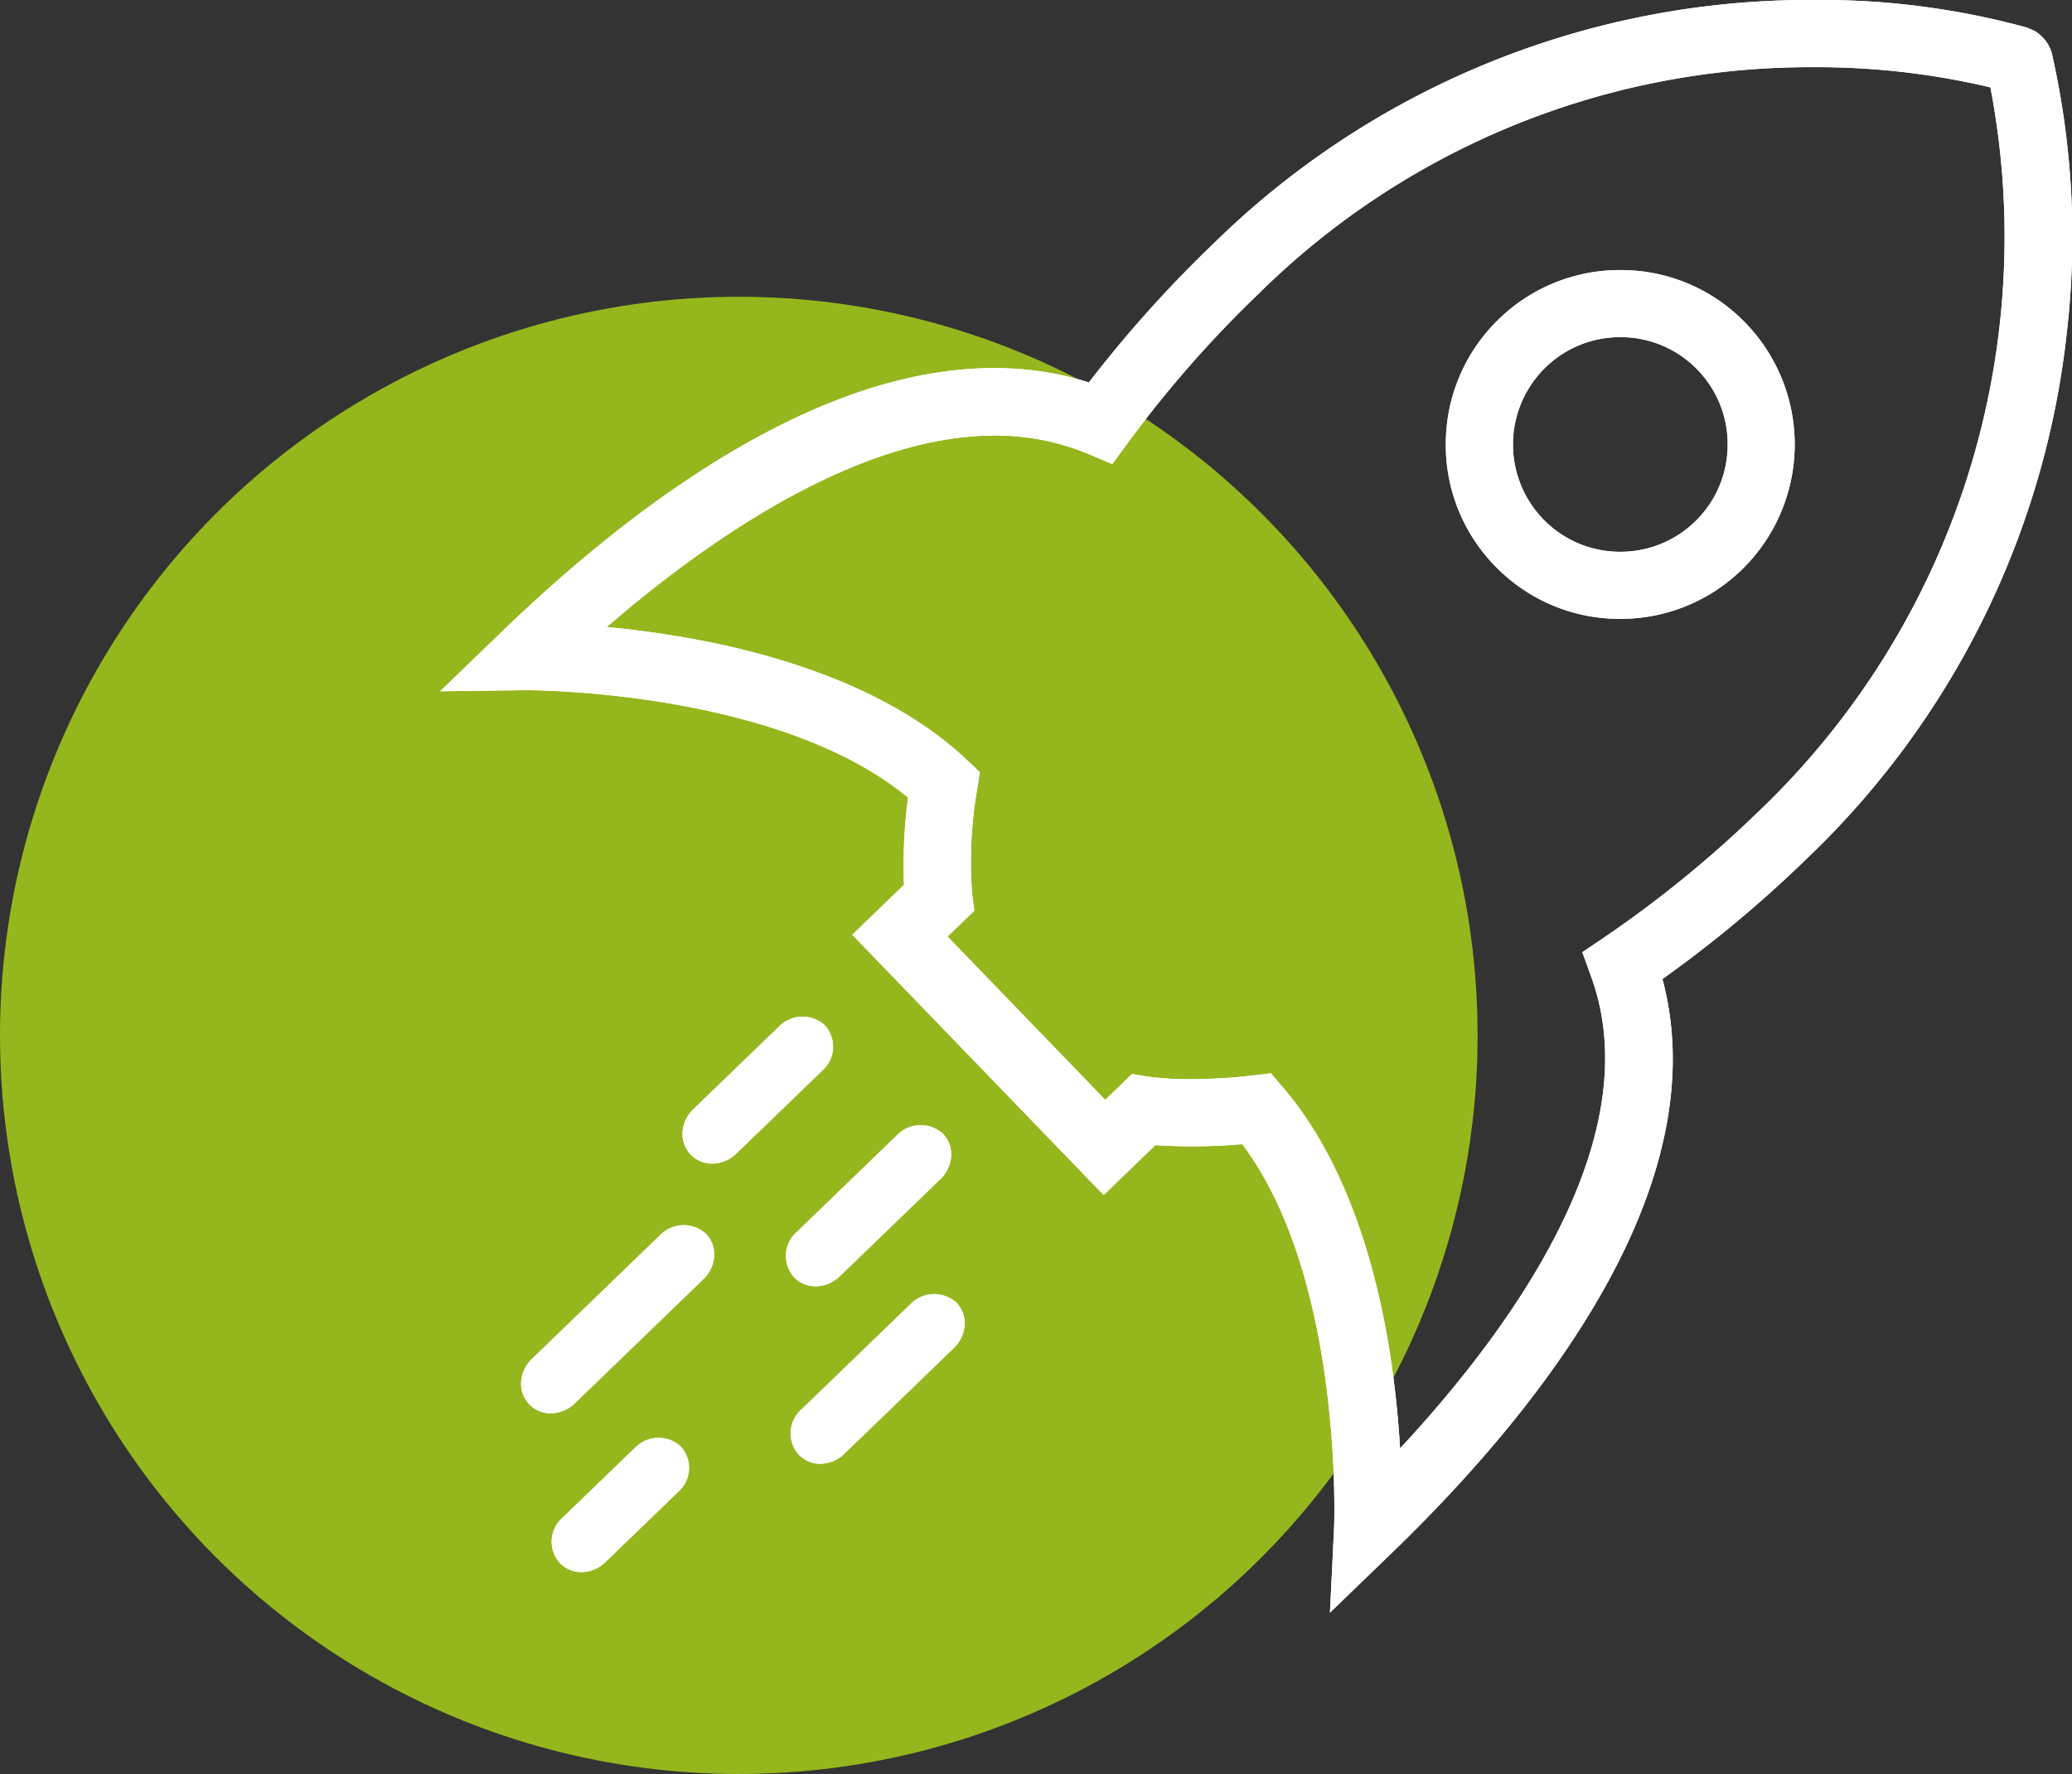<svg xmlns="http://www.w3.org/2000/svg" width="147.238" height="126.094" viewBox="0 0 147.238 126.094">
  <rect x="0" y="0" width="147.238" height="126.094" fill="#333333" stroke="none"/>
  <g id="Grupo_1003" data-name="Grupo 1003" transform="translate(-891 -6384.906)">
    <circle id="Elipse_223" data-name="Elipse 223" cx="52.5" cy="52.5" r="52.5" transform="translate(891 6406)" fill="#95b71d"/>
    <g id="Grupo_1002" data-name="Grupo 1002" transform="translate(1282.555 5812.672)">
      <g id="Grupo_12" data-name="Grupo 12" transform="translate(-288.815 591.429)">
        <path id="Caminho_27" data-name="Caminho 27" d="M-300.02,588.676a9.35,9.35,0,0,0-13.208-.23,9.351,9.351,0,0,0-.231,13.206,9.354,9.354,0,0,0,13.21.231,9.351,9.351,0,0,0,.229-13.207m-14.41,13.917a10.706,10.706,0,0,1,.263-15.122,10.705,10.705,0,0,1,15.121.265,10.706,10.706,0,0,1-.263,15.122,10.707,10.707,0,0,1-15.121-.265" transform="translate(319.136 -582.768)" fill="#fff"/>
        <path id="Caminho_28" data-name="Caminho 28" d="M-306.029,608.268a12.3,12.3,0,0,1-8.924-3.781,12.319,12.319,0,0,1-3.473-8.832,12.317,12.317,0,0,1,3.781-8.705,12.329,12.329,0,0,1,8.611-3.475,12.3,12.3,0,0,1,8.924,3.781,12.416,12.416,0,0,1-.306,17.537A12.331,12.331,0,0,1-306.029,608.268Zm0-20.025a7.6,7.6,0,0,0-5.3,2.138,7.641,7.641,0,0,0-.188,10.792,7.567,7.567,0,0,0,5.492,2.327,7.6,7.6,0,0,0,5.3-2.138A7.583,7.583,0,0,0-298.4,596a7.574,7.574,0,0,0-2.136-5.434A7.567,7.567,0,0,0-306.032,588.243Z" transform="translate(318.428 -583.475)" fill="#fff"/>
      </g>
      <path id="Caminho_29" data-name="Caminho 29" d="M-306.029,608.268a12.3,12.3,0,0,1-8.924-3.781,12.319,12.319,0,0,1-3.473-8.832,12.317,12.317,0,0,1,3.781-8.705,12.329,12.329,0,0,1,8.611-3.475,12.3,12.3,0,0,1,8.924,3.781,12.416,12.416,0,0,1-.306,17.537A12.331,12.331,0,0,1-306.029,608.268Zm0-20.025a7.6,7.6,0,0,0-5.3,2.138,7.641,7.641,0,0,0-.188,10.792,7.567,7.567,0,0,0,5.492,2.327,7.6,7.6,0,0,0,5.3-2.138A7.583,7.583,0,0,0-298.4,596a7.574,7.574,0,0,0-2.136-5.434A7.567,7.567,0,0,0-306.032,588.243Z" transform="translate(29.613 7.954)" fill="#fff"/>
      <g id="Grupo_13" data-name="Grupo 13" transform="translate(-360.279 572.234)">
        <path id="Caminho_30" data-name="Caminho 30" d="M-250.447,576.357A57.687,57.687,0,0,0-305.1,591.195a83.457,83.457,0,0,0-9.453,10.783l-.319.437-.5-.21c-13.425-5.635-29.733,6.653-38.995,15.333a70.137,70.137,0,0,1,9.628,1.023c5.763,1.023,13.727,3.282,18.944,8.229l.261.246-.055.355a31.355,31.355,0,0,0-.359,7.889l.044.343-2.514,2.428,13.581,14.064,2.514-2.428.342.056a31.447,31.447,0,0,0,7.887-.082l.362-.043.237.276c4.662,5.415,6.6,13.4,7.4,19.139a70,70,0,0,1,.668,9.537c8.924-8.883,21.693-24.625,16.772-38.187l-.181-.5.442-.3a83.277,83.277,0,0,0,11.2-9.134c23.58-22.771,17.477-51.073,16.741-54.09M-357.771,618.9l1.245-1.2c6.791-6.559,13.4-11.453,19.658-14.545,8.1-4.008,15.336-4.819,21.528-2.42a85.259,85.259,0,0,1,9.293-10.531,59.074,59.074,0,0,1,56.26-15.083l.179.077a.85.85,0,0,1,.176.14.917.917,0,0,1,.28.536,57.125,57.125,0,0,1,1.013,18.932,59.1,59.1,0,0,1-18.094,36.628,84.991,84.991,0,0,1-10.951,8.987c2.076,6.245.958,13.408-3.326,21.3-3.314,6.1-8.412,12.5-15.151,19.006l-1.245,1.2.084-1.731c.009-.191.809-19.149-7.471-29.135a34,34,0,0,1-7.554.082l-3.012,2.908-15.491-16.039,3.014-2.91a33.974,33.974,0,0,1,.347-7.565c-9.636-8.806-28.853-8.663-29.048-8.659Z" transform="translate(362.054 -571.527)" fill="#fff"/>
        <path id="Caminho_31" data-name="Caminho 31" d="M-297.048,686.861l.294-6.038c.009-.172.683-17.677-6.525-27.262a40.974,40.974,0,0,1-6.178.07l-3.671,3.544-17.863-18.5,3.673-3.547a37.1,37.1,0,0,1,.289-6.2c-9.091-7.547-26.372-7.636-27.122-7.636l-6.127.077,4.342-4.192c6.917-6.68,13.676-11.676,20.086-14.847,7.98-3.948,15.315-4.935,21.673-2.913a87.7,87.7,0,0,1,8.717-9.733,60.449,60.449,0,0,1,42.712-17.452,55.512,55.512,0,0,1,15.237,1.964l.548.241a2.5,2.5,0,0,1,.531.42,2.642,2.642,0,0,1,.731,1.39,59.031,59.031,0,0,1,1.035,19.446,60.794,60.794,0,0,1-18.606,37.676,87.365,87.365,0,0,1-10.148,8.453c1.709,6.407.429,13.606-3.815,21.422-3.4,6.255-8.6,12.788-15.466,19.419Zm-4.2-38.339.83.97c4.93,5.725,6.96,14.043,7.792,20.013.29,2.071.463,4,.562,5.678,7.928-8.528,17.739-22.06,13.584-33.51l-.634-1.759,1.544-1.042a81.75,81.75,0,0,0,10.97-8.946,56.462,56.462,0,0,0,16.485-51.481,53.468,53.468,0,0,0-12.636-1.436,55.754,55.754,0,0,0-39.384,16.12,81.628,81.628,0,0,0-9.259,10.562l-1.118,1.528-1.743-.734a17.037,17.037,0,0,0-6.629-1.293c-9.875,0-20.621,7.614-27.552,13.611,1.711.162,3.671.408,5.777.784,5.99,1.062,14.293,3.429,19.818,8.669l.912.859-.193,1.243a30.312,30.312,0,0,0-.353,7.406l.159,1.2-1.906,1.839,11.209,11.608,1.9-1.838,1.187.195a21.916,21.916,0,0,0,3.028.171,38.149,38.149,0,0,0,4.389-.263Z" transform="translate(360.279 -572.234)" fill="#fff"/>
      </g>
      <path id="Caminho_32" data-name="Caminho 32" d="M-297.048,686.861l.294-6.038c.009-.172.683-17.677-6.525-27.262a40.974,40.974,0,0,1-6.178.07l-3.671,3.544-17.863-18.5,3.673-3.547a37.1,37.1,0,0,1,.289-6.2c-9.091-7.547-26.372-7.636-27.122-7.636l-6.127.077,4.342-4.192c6.917-6.68,13.676-11.676,20.086-14.847,7.98-3.948,15.315-4.935,21.673-2.913a87.7,87.7,0,0,1,8.717-9.733,60.449,60.449,0,0,1,42.712-17.452,55.512,55.512,0,0,1,15.237,1.964l.548.241a2.5,2.5,0,0,1,.531.42,2.642,2.642,0,0,1,.731,1.39,59.031,59.031,0,0,1,1.035,19.446,60.794,60.794,0,0,1-18.606,37.676,87.365,87.365,0,0,1-10.148,8.453c1.709,6.407.429,13.606-3.815,21.422-3.4,6.255-8.6,12.788-15.466,19.419Zm-4.2-38.339.83.97c4.93,5.725,6.96,14.043,7.792,20.013.29,2.071.463,4,.562,5.678,7.928-8.528,17.739-22.06,13.584-33.51l-.634-1.759,1.544-1.042a81.75,81.75,0,0,0,10.97-8.946,56.462,56.462,0,0,0,16.485-51.481,53.468,53.468,0,0,0-12.636-1.436,55.754,55.754,0,0,0-39.384,16.12,81.628,81.628,0,0,0-9.259,10.562l-1.118,1.528-1.743-.734a17.037,17.037,0,0,0-6.629-1.293c-9.875,0-20.621,7.614-27.552,13.611,1.711.162,3.671.408,5.777.784,5.99,1.062,14.293,3.429,19.818,8.669l.912.859-.193,1.243a30.312,30.312,0,0,0-.353,7.406l.159,1.2-1.906,1.839,11.209,11.608,1.9-1.838,1.187.195a21.916,21.916,0,0,0,3.028.171,38.149,38.149,0,0,0,4.389-.263Z" fill="#fff"/>
      <g id="Grupo_14" data-name="Grupo 14" transform="translate(-343.055 644.489)">
        <path id="Caminho_33" data-name="Caminho 33" d="M-349.085,622.476a.594.594,0,0,1,.14-.809l6.115-5.907a.6.6,0,0,1,.814-.111.6.6,0,0,1-.14.81l-6.117,5.907a.594.594,0,0,1-.813.111" transform="translate(350.899 -613.852)" fill="#fff"/>
        <path id="Caminho_34" data-name="Caminho 34" d="M-348.078,625a2.1,2.1,0,0,1-1.532-.642,2.1,2.1,0,0,1-.582-1.511,2.468,2.468,0,0,1,.772-1.713l6.111-5.9a2.344,2.344,0,0,1,3.229-.068,2.265,2.265,0,0,1-.179,3.222l-6.118,5.908A2.488,2.488,0,0,1-348.078,625Z" transform="translate(350.192 -614.548)" fill="#fff"/>
      </g>
      <path id="Caminho_35" data-name="Caminho 35" d="M-348.078,625a2.1,2.1,0,0,1-1.532-.642,2.1,2.1,0,0,1-.582-1.511,2.468,2.468,0,0,1,.772-1.713l6.111-5.9a2.344,2.344,0,0,1,3.229-.068,2.265,2.265,0,0,1-.179,3.222l-6.118,5.908A2.488,2.488,0,0,1-348.078,625Z" transform="translate(7.137 29.941)" fill="#fff"/>
      <g id="Grupo_15" data-name="Grupo 15" transform="translate(-354.525 659.318)">
        <path id="Caminho_36" data-name="Caminho 36" d="M-355.8,634.084a.6.6,0,0,1,.145-.815l9.134-8.821a.6.6,0,0,1,.82-.116.6.6,0,0,1-.145.815l-9.134,8.821a.6.6,0,0,1-.82.116" transform="translate(357.617 -622.535)" fill="#fff"/>
        <path id="Caminho_37" data-name="Caminho 37" d="M-354.8,636.606a2.1,2.1,0,0,1-1.528-.642,2.1,2.1,0,0,1-.584-1.508,2.481,2.481,0,0,1,.777-1.721l9.129-8.818a2.344,2.344,0,0,1,3.234-.073,2.092,2.092,0,0,1,.586,1.509,2.472,2.472,0,0,1-.777,1.723l-9.129,8.818A2.506,2.506,0,0,1-354.8,636.606Z" transform="translate(356.909 -623.232)" fill="#fff"/>
      </g>
      <path id="Caminho_38" data-name="Caminho 38" d="M-354.8,636.606a2.1,2.1,0,0,1-1.528-.642,2.1,2.1,0,0,1-.584-1.508,2.481,2.481,0,0,1,.777-1.721l9.129-8.818a2.344,2.344,0,0,1,3.234-.073,2.092,2.092,0,0,1,.586,1.509,2.472,2.472,0,0,1-.777,1.723l-9.129,8.818A2.506,2.506,0,0,1-354.8,636.606Z" transform="translate(2.384 36.086)" fill="#fff"/>
      <g id="Grupo_16" data-name="Grupo 16" transform="translate(-335.707 652.208)">
        <path id="Caminho_39" data-name="Caminho 39" d="M-344.78,628a.6.6,0,0,1,.142-.811l7.157-6.911a.594.594,0,0,1,.815-.113.6.6,0,0,1-.142.811l-7.155,6.909a.6.6,0,0,1-.816.114" transform="translate(346.599 -618.372)" fill="#fff"/>
        <path id="Caminho_40" data-name="Caminho 40" d="M-343.771,630.524a2.1,2.1,0,0,1-1.525-.635,2.266,2.266,0,0,1,.183-3.231l7.155-6.909a2.341,2.341,0,0,1,3.231-.067,2.082,2.082,0,0,1,.584,1.5,2.47,2.47,0,0,1-.77,1.723l-7.153,6.909A2.486,2.486,0,0,1-343.771,630.524Z" transform="translate(345.889 -619.068)" fill="#fff"/>
      </g>
      <path id="Caminho_41" data-name="Caminho 41" d="M-343.771,630.524a2.1,2.1,0,0,1-1.525-.635,2.266,2.266,0,0,1,.183-3.231l7.155-6.909a2.341,2.341,0,0,1,3.231-.067,2.082,2.082,0,0,1,.584,1.5,2.47,2.47,0,0,1-.77,1.723l-7.153,6.909A2.486,2.486,0,0,1-343.771,630.524Z" transform="translate(10.182 33.14)" fill="#fff"/>
      <g id="Grupo_17" data-name="Grupo 17" transform="translate(-335.374 664.216)">
        <path id="Caminho_42" data-name="Caminho 42" d="M-344.586,635.642a.6.6,0,0,1,.143-.813l7.78-7.513a.6.6,0,0,1,.818-.114.6.6,0,0,1-.143.813l-7.78,7.513a.6.6,0,0,1-.818.114" transform="translate(346.403 -625.404)" fill="#fff"/>
        <path id="Caminho_43" data-name="Caminho 43" d="M-343.578,638.162a2.1,2.1,0,0,1-1.527-.639,2.265,2.265,0,0,1,.186-3.225l7.778-7.514a2.344,2.344,0,0,1,3.236-.07,2.1,2.1,0,0,1,.582,1.5,2.476,2.476,0,0,1-.772,1.721l-7.778,7.513A2.5,2.5,0,0,1-343.578,638.162Z" transform="translate(345.694 -626.1)" fill="#fff"/>
      </g>
      <path id="Caminho_44" data-name="Caminho 44" d="M-343.578,638.162a2.1,2.1,0,0,1-1.527-.639,2.265,2.265,0,0,1,.186-3.225l7.778-7.514a2.344,2.344,0,0,1,3.236-.07,2.1,2.1,0,0,1,.582,1.5,2.476,2.476,0,0,1-.772,1.721l-7.778,7.513A2.5,2.5,0,0,1-343.578,638.162Z" transform="translate(10.32 38.115)" fill="#fff"/>
      <g id="Grupo_18" data-name="Grupo 18" transform="translate(-352.356 674.435)">
        <path id="Caminho_45" data-name="Caminho 45" d="M-354.529,639.106a.592.592,0,0,1,.137-.806l5.183-5a.59.59,0,0,1,.809-.108.592.592,0,0,1-.137.806L-353.718,639a.594.594,0,0,1-.811.108" transform="translate(356.349 -631.388)" fill="#fff"/>
        <path id="Caminho_46" data-name="Caminho 46" d="M-353.518,641.627a2.1,2.1,0,0,1-1.53-.64,2.26,2.26,0,0,1,.178-3.219l5.183-5.005a2.339,2.339,0,0,1,3.224-.066,2.262,2.262,0,0,1-.178,3.219l-5.181,5.007A2.481,2.481,0,0,1-353.518,641.627Z" transform="translate(355.639 -632.085)" fill="#fff"/>
      </g>
      <path id="Caminho_47" data-name="Caminho 47" d="M-353.518,641.627a2.1,2.1,0,0,1-1.53-.64,2.26,2.26,0,0,1,.178-3.219l5.183-5.005a2.339,2.339,0,0,1,3.224-.066,2.262,2.262,0,0,1-.178,3.219l-5.181,5.007A2.481,2.481,0,0,1-353.518,641.627Z" transform="translate(3.283 42.35)" fill="#fff"/>
    </g>
  </g>
</svg>
